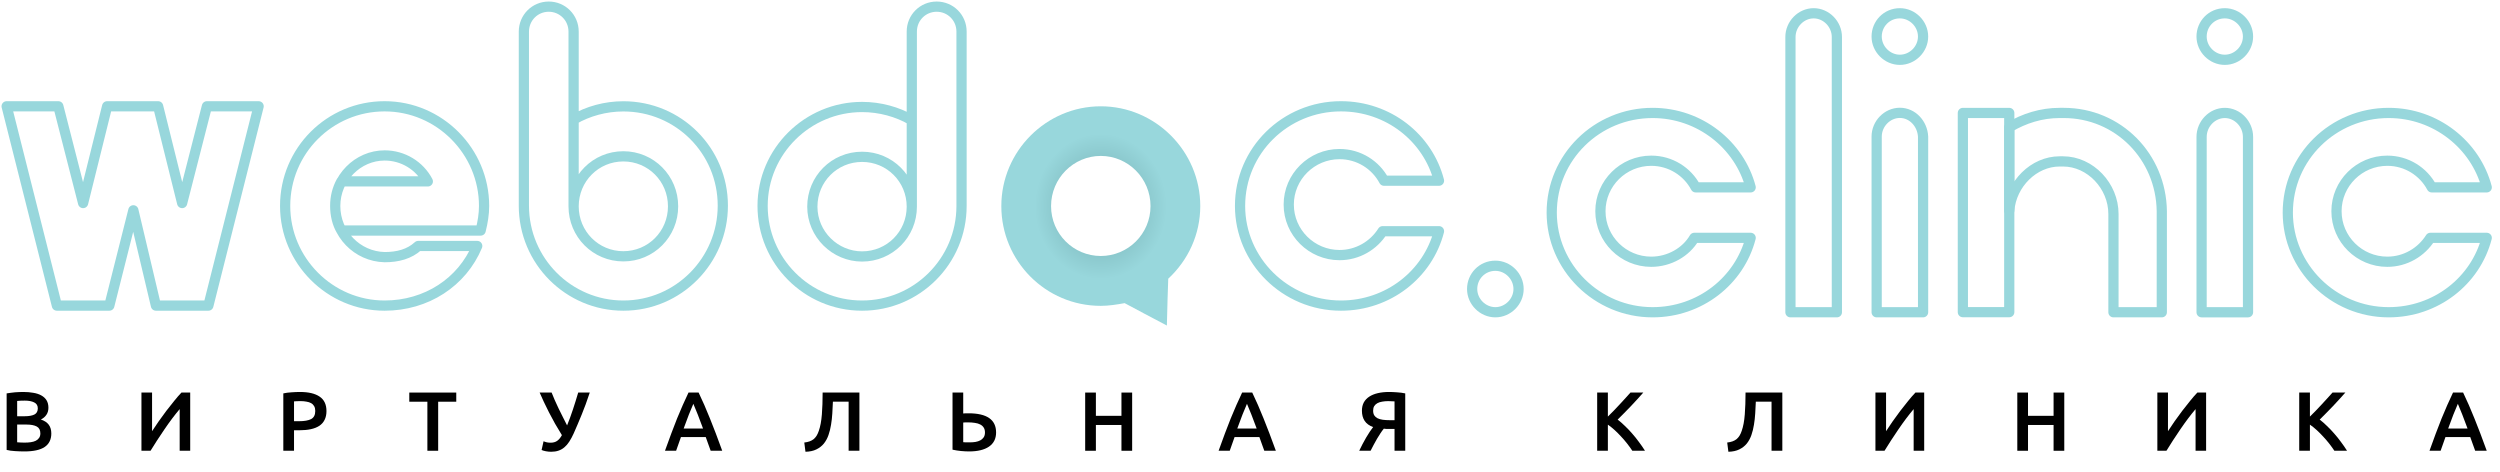 <svg width="318" height="60" viewBox="0 0 318 60" fill="none" xmlns="http://www.w3.org/2000/svg">
<path fill-rule="evenodd" clip-rule="evenodd" d="M282.995 1.69C284.597 1.69 285.947 3.042 285.947 4.648C285.947 6.254 284.597 7.606 282.995 7.606C281.392 7.606 280.042 6.254 280.042 4.648C280.042 3.042 281.308 1.69 282.995 1.69Z" stroke="#98D7DC" stroke-width="1.3" stroke-linejoin="round"/>
<path fill-rule="evenodd" clip-rule="evenodd" d="M285.947 17.416C285.947 15.76 284.598 14.366 282.995 14.366C281.392 14.366 280.043 15.76 280.043 17.416V39.719H285.947V17.416Z" stroke="#98D7DC" stroke-width="1.3" stroke-linejoin="round"/>
<path fill-rule="evenodd" clip-rule="evenodd" d="M241.663 1.69C243.266 1.69 244.615 3.042 244.615 4.648C244.615 6.254 243.266 7.606 241.663 7.606C240.061 7.606 238.711 6.254 238.711 4.648C238.711 3.042 239.976 1.69 241.663 1.69Z" stroke="#98D7DC" stroke-width="1.3" stroke-linejoin="round"/>
<path fill-rule="evenodd" clip-rule="evenodd" d="M241.663 14.354C240.061 14.354 238.711 15.736 238.711 17.376V39.718H244.616V17.376C244.531 15.736 243.266 14.354 241.663 14.354Z" stroke="#98D7DC" stroke-width="1.3" stroke-linejoin="round"/>
<path fill-rule="evenodd" clip-rule="evenodd" d="M233.65 4.707C233.65 3.069 232.3 1.69 230.698 1.69C229.095 1.69 227.745 3.069 227.745 4.707V39.718H233.65V4.707Z" stroke="#98D7DC" stroke-width="1.3" stroke-linejoin="round"/>
<path fill-rule="evenodd" clip-rule="evenodd" d="M210.032 33.294C206.493 33.294 203.573 30.428 203.573 26.869C203.573 23.309 206.493 20.444 210.032 20.444C212.509 20.444 214.633 21.833 215.695 23.83H222.684C221.269 18.447 216.225 14.366 210.209 14.366C203.131 14.366 197.379 20.01 197.379 27.042C197.379 33.988 203.131 39.718 210.209 39.718C216.225 39.718 221.269 35.724 222.684 30.255H215.518C214.456 32.078 212.332 33.294 210.032 33.294Z" stroke="#98D7DC" stroke-width="1.3" stroke-linejoin="round"/>
<path fill-rule="evenodd" clip-rule="evenodd" d="M190.21 33.803C191.812 33.803 193.162 35.155 193.162 36.761C193.162 38.366 191.812 39.718 190.21 39.718C188.607 39.718 187.257 38.366 187.257 36.761C187.257 35.155 188.523 33.803 190.21 33.803Z" stroke="#98D7DC" stroke-width="1.3" stroke-linejoin="round"/>
<path fill-rule="evenodd" clip-rule="evenodd" d="M303.661 33.294C300.121 33.294 297.202 30.428 297.202 26.869C297.202 23.309 300.121 20.444 303.661 20.444C306.138 20.444 308.261 21.833 309.323 23.83H316.313C314.897 18.447 309.854 14.366 303.838 14.366C296.759 14.366 291.008 20.01 291.008 27.042C291.008 33.988 296.759 39.718 303.838 39.718C309.854 39.718 314.897 35.724 316.313 30.255H309.146C307.996 32.078 305.961 33.294 303.661 33.294Z" stroke="#98D7DC" stroke-width="1.3" stroke-linejoin="round"/>
<path fill-rule="evenodd" clip-rule="evenodd" d="M249.677 14.367H255.578L255.577 39.705H249.676L249.677 14.367Z" stroke="#98D7DC" stroke-width="1.3" stroke-linejoin="round"/>
<path fill-rule="evenodd" clip-rule="evenodd" d="M274.981 26.869C274.895 19.923 269.438 14.366 262.508 14.366C262.421 14.366 262.335 14.366 262.248 14.366C262.161 14.366 262.075 14.366 261.988 14.366C259.649 14.366 257.484 15.061 255.578 16.189V26.782C255.838 23.396 258.697 20.531 261.988 20.531C262.161 20.531 262.248 20.531 262.421 20.531C265.886 20.531 268.831 23.656 268.831 27.216V39.718H274.981V26.869Z" stroke="#98D7DC" stroke-width="1.3" stroke-linejoin="round"/>
<path d="M72.963 15.206C74.808 14.146 77.005 13.528 79.289 13.528C86.318 13.528 91.942 19.18 91.942 26.157C91.942 33.133 86.318 38.873 79.289 38.873C72.348 38.873 66.637 33.221 66.637 26.157C66.637 26.157 66.637 4.113 66.637 4.024C66.637 2.258 68.042 0.845 69.8 0.845C71.557 0.845 72.963 2.258 72.963 4.024V15.206ZM72.963 15.206V26.245M72.963 26.245C72.963 29.777 75.775 32.603 79.289 32.603C82.804 32.603 85.615 29.777 85.615 26.245C85.615 22.712 82.804 19.886 79.289 19.886C75.775 19.886 72.963 22.712 72.963 26.245Z" stroke="#98D7DC" stroke-width="1.3"/>
<path d="M115.981 15.282C114.136 14.225 111.94 13.609 109.655 13.609C102.714 13.609 97.003 19.243 97.003 26.197C97.003 33.151 102.626 38.873 109.655 38.873C116.597 38.873 122.308 33.239 122.308 26.197C122.308 26.197 122.308 4.102 122.308 4.014C122.308 2.254 120.902 0.845 119.145 0.845C117.387 0.845 115.981 2.254 115.981 4.014V15.282ZM115.981 15.282V26.285M115.981 26.285C115.981 29.806 113.17 32.623 109.655 32.623C106.228 32.623 103.329 29.806 103.329 26.285C103.329 22.764 106.141 19.947 109.655 19.947C113.17 19.947 115.981 22.764 115.981 26.285Z" stroke="#98D7DC" stroke-width="1.3"/>
<path d="M42.64 26.197C42.64 27.326 42.902 28.455 43.426 29.323H54.42H57.038H59.394H61.139C61.401 28.281 61.575 27.239 61.575 26.197C61.575 19.251 55.904 13.521 48.923 13.521C41.942 13.521 36.27 19.165 36.27 26.197C36.27 33.143 41.942 38.873 48.923 38.873C54.246 38.873 58.783 35.891 60.703 31.289H53.199C52.064 32.331 50.581 32.709 48.923 32.709C45.433 32.622 42.64 29.757 42.64 26.197ZM42.64 26.197C42.64 22.637 45.52 19.772 48.923 19.772C51.279 19.772 53.373 21.075 54.42 23.072H43.426C42.902 24.027 42.64 25.069 42.64 26.197Z" stroke="#98D7DC" stroke-width="1.3" stroke-linejoin="round"/>
<path fill-rule="evenodd" clip-rule="evenodd" d="M170.387 32.448C166.848 32.448 163.928 29.583 163.928 26.023C163.928 22.464 166.848 19.599 170.387 19.599C172.865 19.599 174.988 20.988 176.05 22.985H183.04C181.624 17.515 176.581 13.521 170.564 13.521C163.486 13.521 157.735 19.165 157.735 26.197C157.735 33.143 163.486 38.873 170.564 38.873C176.581 38.873 181.624 34.879 183.04 29.41H175.873C174.723 31.233 172.688 32.448 170.387 32.448Z" stroke="#98D7DC" stroke-width="1.3" stroke-linejoin="round"/>
<path fill-rule="evenodd" clip-rule="evenodd" d="M23.169 25.827L20.112 13.521H13.628L10.571 25.827L7.421 13.521H0.844L7.236 38.873H13.906L16.963 26.752L19.834 38.873H26.505L32.897 13.521H26.319L23.169 25.827Z" stroke="#98D7DC" stroke-width="1.3" stroke-miterlimit="1.305" stroke-linejoin="round"/>
<path fill-rule="evenodd" clip-rule="evenodd" d="M140.021 13.521C133.088 13.521 127.369 19.22 127.369 26.213C127.369 33.206 133.002 38.905 140.021 38.905C141.061 38.905 142.101 38.732 143.054 38.559L145.481 39.854L148.427 41.408L148.514 38.041L148.601 35.451C151.114 33.12 152.674 29.839 152.674 26.213C152.674 19.22 146.954 13.521 140.021 13.521ZM140.021 32.562C136.555 32.562 133.695 29.753 133.695 26.213C133.695 22.673 136.555 19.833 140.021 19.833C143.488 19.833 146.347 22.673 146.347 26.213C146.347 29.753 143.488 32.562 140.021 32.562Z" fill="url(#paint0_radial)"/>
<path d="M3.102 57.422C2.705 57.422 2.306 57.408 1.902 57.379C1.499 57.358 1.146 57.308 0.844 57.23V50.041C1.002 50.012 1.171 49.987 1.351 49.966C1.531 49.938 1.715 49.916 1.902 49.902C2.09 49.888 2.273 49.877 2.453 49.87C2.641 49.863 2.817 49.859 2.983 49.859C3.437 49.859 3.858 49.895 4.247 49.966C4.636 50.03 4.971 50.14 5.252 50.297C5.54 50.454 5.763 50.66 5.922 50.917C6.08 51.173 6.159 51.49 6.159 51.867C6.159 52.216 6.073 52.515 5.9 52.765C5.734 53.014 5.5 53.213 5.198 53.363C5.651 53.512 5.986 53.733 6.202 54.025C6.419 54.317 6.527 54.688 6.527 55.136C6.527 55.898 6.246 56.471 5.684 56.856C5.122 57.233 4.261 57.422 3.102 57.422ZM2.183 54.004V56.258C2.335 56.272 2.497 56.283 2.669 56.29C2.842 56.297 3.001 56.3 3.145 56.3C3.426 56.3 3.685 56.283 3.923 56.247C4.168 56.211 4.377 56.151 4.549 56.065C4.729 55.973 4.87 55.852 4.971 55.702C5.079 55.553 5.133 55.36 5.133 55.125C5.133 54.705 4.978 54.413 4.668 54.249C4.359 54.086 3.93 54.004 3.383 54.004H2.183ZM2.183 52.946H3.145C3.663 52.946 4.07 52.875 4.366 52.733C4.661 52.583 4.809 52.32 4.809 51.942C4.809 51.586 4.654 51.333 4.344 51.184C4.042 51.034 3.645 50.959 3.156 50.959C2.947 50.959 2.759 50.963 2.594 50.97C2.435 50.977 2.299 50.988 2.183 51.002V52.946Z" fill="black"/>
<path d="M17.992 57.337V49.934H19.343V54.848C19.588 54.463 19.865 54.05 20.175 53.609C20.492 53.16 20.816 52.715 21.147 52.273C21.486 51.832 21.821 51.408 22.152 51.002C22.483 50.589 22.793 50.233 23.081 49.934H24.194V57.337H22.855V52.038C22.552 52.394 22.231 52.797 21.893 53.245C21.561 53.687 21.234 54.146 20.91 54.623C20.586 55.093 20.272 55.563 19.97 56.033C19.667 56.496 19.393 56.931 19.149 57.337H17.992Z" fill="black"/>
<path d="M38.156 49.859C39.244 49.859 40.076 50.055 40.652 50.447C41.235 50.838 41.527 51.451 41.527 52.284C41.527 52.718 41.448 53.092 41.289 53.406C41.138 53.712 40.915 53.965 40.619 54.164C40.324 54.356 39.964 54.499 39.539 54.591C39.114 54.684 38.628 54.73 38.08 54.73H37.4V57.337H36.038V50.041C36.355 49.969 36.705 49.923 37.086 49.902C37.475 49.873 37.832 49.859 38.156 49.859ZM38.253 51.023C37.907 51.023 37.623 51.034 37.4 51.056V53.577H38.059C38.714 53.577 39.218 53.487 39.571 53.309C39.924 53.124 40.101 52.779 40.101 52.273C40.101 52.031 40.054 51.828 39.96 51.664C39.867 51.501 39.737 51.372 39.571 51.28C39.406 51.187 39.208 51.123 38.977 51.088C38.754 51.045 38.513 51.023 38.253 51.023Z" fill="black"/>
<path d="M58.037 49.934V51.098H55.735V57.337H54.363V51.098H52.062V49.934H58.037Z" fill="black"/>
<path d="M72.976 55.125C72.796 55.524 72.608 55.873 72.414 56.172C72.226 56.464 72.018 56.706 71.787 56.899C71.564 57.091 71.312 57.233 71.031 57.326C70.757 57.419 70.447 57.465 70.102 57.465C69.893 57.465 69.673 57.443 69.442 57.401C69.219 57.358 69.036 57.305 68.891 57.24L69.14 56.13C69.277 56.187 69.421 56.233 69.572 56.268C69.723 56.297 69.878 56.311 70.037 56.311C70.368 56.311 70.642 56.236 70.858 56.087C71.081 55.937 71.287 55.692 71.474 55.35C71.171 54.865 70.879 54.378 70.599 53.886C70.325 53.395 70.069 52.918 69.832 52.455C69.594 51.985 69.374 51.536 69.172 51.109C68.978 50.682 68.802 50.29 68.643 49.934H70.166C70.282 50.226 70.411 50.539 70.555 50.874C70.707 51.209 70.865 51.554 71.031 51.91C71.204 52.266 71.384 52.629 71.571 53C71.758 53.37 71.945 53.74 72.133 54.111C72.392 53.477 72.641 52.8 72.878 52.081C73.116 51.362 73.339 50.646 73.548 49.934H75.018C74.845 50.461 74.672 50.959 74.499 51.429C74.326 51.892 74.153 52.337 73.98 52.765C73.815 53.185 73.645 53.591 73.473 53.982C73.307 54.367 73.141 54.748 72.976 55.125Z" fill="black"/>
<path d="M90.398 57.337C90.297 57.045 90.193 56.756 90.085 56.471C89.977 56.187 89.872 55.895 89.771 55.595H86.616C86.516 55.895 86.411 56.19 86.303 56.482C86.202 56.767 86.101 57.052 86.001 57.337H84.585C84.866 56.546 85.132 55.816 85.385 55.147C85.637 54.477 85.882 53.844 86.119 53.245C86.364 52.647 86.606 52.078 86.843 51.536C87.081 50.995 87.326 50.461 87.578 49.934H88.864C89.116 50.461 89.361 50.995 89.598 51.536C89.836 52.078 90.074 52.647 90.311 53.245C90.556 53.844 90.805 54.477 91.057 55.147C91.316 55.816 91.586 56.546 91.867 57.337H90.398ZM88.194 51.365C88.028 51.743 87.837 52.202 87.621 52.743C87.412 53.285 87.193 53.872 86.962 54.506H89.425C89.195 53.872 88.972 53.281 88.756 52.733C88.54 52.184 88.352 51.728 88.194 51.365Z" fill="black"/>
<path d="M105.946 51.088C105.925 51.572 105.899 52.067 105.871 52.572C105.842 53.071 105.788 53.555 105.709 54.025C105.636 54.488 105.528 54.926 105.384 55.339C105.24 55.752 105.042 56.115 104.79 56.429C104.538 56.735 104.221 56.98 103.839 57.166C103.465 57.351 103.004 57.45 102.456 57.465L102.305 56.29C102.564 56.261 102.791 56.211 102.986 56.14C103.18 56.069 103.35 55.976 103.494 55.862C103.638 55.741 103.764 55.595 103.872 55.425C103.98 55.246 104.073 55.04 104.153 54.805C104.347 54.249 104.477 53.555 104.542 52.722C104.606 51.889 104.639 50.959 104.639 49.934H109.317V57.337H107.945V51.088H105.946Z" fill="black"/>
<path d="M126.703 55.008C126.703 55.798 126.401 56.4 125.796 56.813C125.198 57.219 124.355 57.422 123.268 57.422C122.965 57.422 122.623 57.404 122.241 57.369C121.867 57.333 121.507 57.276 121.161 57.198V49.934H122.522V52.594C122.645 52.58 122.76 52.572 122.868 52.572C122.976 52.572 123.088 52.572 123.203 52.572C125.537 52.572 126.703 53.384 126.703 55.008ZM123.106 53.726C123.019 53.726 122.926 53.726 122.825 53.726C122.724 53.726 122.623 53.733 122.522 53.747V56.247C122.623 56.254 122.738 56.261 122.868 56.268C123.005 56.268 123.167 56.268 123.354 56.268C123.606 56.268 123.847 56.251 124.078 56.215C124.316 56.172 124.521 56.105 124.694 56.012C124.874 55.912 125.018 55.784 125.126 55.627C125.234 55.464 125.288 55.257 125.288 55.008C125.288 54.759 125.234 54.552 125.126 54.388C125.025 54.225 124.878 54.093 124.683 53.993C124.496 53.893 124.269 53.826 124.002 53.79C123.736 53.747 123.437 53.726 123.106 53.726Z" fill="black"/>
<path d="M142.649 49.934H144.01V57.337H142.649V54.057H139.397V57.337H138.035V49.934H139.397V52.893H142.649V49.934Z" fill="black"/>
<path d="M160.819 57.337C160.718 57.045 160.614 56.756 160.506 56.471C160.398 56.187 160.293 55.895 160.193 55.595H157.038C156.937 55.895 156.832 56.19 156.724 56.482C156.624 56.767 156.523 57.052 156.422 57.337H155.006C155.287 56.546 155.554 55.816 155.806 55.147C156.058 54.477 156.303 53.844 156.541 53.245C156.786 52.647 157.027 52.078 157.265 51.536C157.502 50.995 157.747 50.461 157.999 49.934H159.285C159.537 50.461 159.782 50.995 160.02 51.536C160.257 52.078 160.495 52.647 160.733 53.245C160.978 53.844 161.226 54.477 161.478 55.147C161.738 55.816 162.008 56.546 162.289 57.337H160.819ZM158.615 51.365C158.449 51.743 158.259 52.202 158.042 52.743C157.834 53.285 157.614 53.872 157.383 54.506H159.847C159.616 53.872 159.393 53.281 159.177 52.733C158.961 52.184 158.774 51.728 158.615 51.365Z" fill="black"/>
<path d="M176.683 49.859C176.978 49.859 177.313 49.873 177.688 49.902C178.062 49.923 178.415 49.969 178.747 50.041V57.337H177.385V54.559H176.596C176.503 54.559 176.406 54.559 176.305 54.559C176.204 54.552 176.11 54.541 176.024 54.527C175.88 54.698 175.736 54.894 175.592 55.115C175.448 55.328 175.304 55.56 175.159 55.809C175.023 56.051 174.882 56.304 174.738 56.568C174.601 56.824 174.468 57.08 174.338 57.337H172.891C173.02 57.059 173.161 56.778 173.312 56.493C173.463 56.208 173.614 55.934 173.766 55.67C173.924 55.4 174.079 55.15 174.23 54.922C174.389 54.688 174.533 54.488 174.662 54.324C174.173 54.146 173.813 53.883 173.582 53.534C173.352 53.185 173.236 52.754 173.236 52.241C173.236 51.843 173.316 51.493 173.474 51.194C173.64 50.895 173.87 50.65 174.165 50.457C174.468 50.258 174.832 50.108 175.257 50.009C175.682 49.909 176.157 49.859 176.683 49.859ZM176.586 51.023C176.312 51.023 176.056 51.045 175.819 51.088C175.588 51.123 175.386 51.187 175.213 51.28C175.041 51.372 174.904 51.497 174.803 51.654C174.709 51.81 174.662 52.003 174.662 52.231C174.662 52.473 174.709 52.672 174.803 52.829C174.904 52.985 175.044 53.11 175.224 53.203C175.412 53.295 175.635 53.359 175.894 53.395C176.161 53.431 176.46 53.448 176.791 53.448H177.385V51.056C177.133 51.034 176.867 51.023 176.586 51.023Z" fill="black"/>
<path d="M207.633 57.337C207.446 57.052 207.23 56.753 206.985 56.439C206.74 56.126 206.481 55.823 206.207 55.531C205.94 55.239 205.663 54.962 205.375 54.698C205.087 54.435 204.802 54.207 204.521 54.014V57.337H203.16V49.934H204.521V52.989C204.759 52.754 205.008 52.505 205.267 52.241C205.526 51.971 205.782 51.7 206.034 51.429C206.293 51.152 206.538 50.885 206.769 50.628C206.999 50.372 207.208 50.14 207.395 49.934H209.027C208.789 50.205 208.537 50.486 208.271 50.778C208.004 51.07 207.73 51.365 207.449 51.664C207.169 51.956 206.884 52.248 206.596 52.54C206.315 52.832 206.038 53.11 205.764 53.374C206.066 53.601 206.373 53.868 206.682 54.175C206.999 54.474 207.309 54.798 207.612 55.147C207.914 55.489 208.202 55.848 208.476 56.226C208.757 56.596 209.012 56.966 209.243 57.337H207.633Z" fill="black"/>
<path d="M223.341 51.088C223.319 51.572 223.294 52.067 223.265 52.572C223.236 53.071 223.182 53.555 223.103 54.025C223.031 54.488 222.923 54.926 222.779 55.339C222.635 55.752 222.437 56.115 222.185 56.429C221.933 56.735 221.616 56.98 221.234 57.166C220.859 57.351 220.398 57.45 219.851 57.465L219.7 56.29C219.959 56.261 220.186 56.211 220.38 56.14C220.575 56.069 220.744 55.976 220.888 55.862C221.032 55.741 221.158 55.595 221.266 55.425C221.374 55.246 221.468 55.04 221.547 54.805C221.742 54.249 221.871 53.555 221.936 52.722C222.001 51.889 222.033 50.959 222.033 49.934H226.712V57.337H225.34V51.088H223.341Z" fill="black"/>
<path d="M238.555 57.337V49.934H239.906V54.848C240.151 54.463 240.428 54.05 240.738 53.609C241.055 53.16 241.379 52.715 241.71 52.273C242.049 51.832 242.384 51.408 242.715 51.002C243.046 50.589 243.356 50.233 243.644 49.934H244.757V57.337H243.417V52.038C243.115 52.394 242.794 52.797 242.456 53.245C242.124 53.687 241.797 54.146 241.473 54.623C241.148 55.093 240.835 55.563 240.533 56.033C240.23 56.496 239.956 56.931 239.711 57.337H238.555Z" fill="black"/>
<path d="M261.215 49.934H262.576V57.337H261.215V54.057H257.963V57.337H256.601V49.934H257.963V52.893H261.215V49.934Z" fill="black"/>
<path d="M274.415 57.337V49.934H275.766V54.848C276.01 54.463 276.288 54.05 276.597 53.609C276.914 53.16 277.239 52.715 277.57 52.273C277.908 51.832 278.243 51.408 278.575 51.002C278.906 50.589 279.216 50.233 279.504 49.934H280.617V57.337H279.277V52.038C278.974 52.394 278.654 52.797 278.315 53.245C277.984 53.687 277.656 54.146 277.332 54.623C277.008 55.093 276.695 55.563 276.392 56.033C276.09 56.496 275.816 56.931 275.571 57.337H274.415Z" fill="black"/>
<path d="M296.934 57.337C296.747 57.052 296.53 56.753 296.286 56.439C296.041 56.126 295.781 55.823 295.508 55.531C295.241 55.239 294.964 54.962 294.676 54.698C294.388 54.435 294.103 54.207 293.822 54.014V57.337H292.461V49.934H293.822V52.989C294.06 52.754 294.308 52.505 294.568 52.241C294.827 51.971 295.083 51.7 295.335 51.429C295.594 51.152 295.839 50.885 296.069 50.628C296.3 50.372 296.509 50.14 296.696 49.934H298.328C298.09 50.205 297.838 50.486 297.571 50.778C297.305 51.07 297.031 51.365 296.75 51.664C296.469 51.956 296.185 52.248 295.897 52.54C295.616 52.832 295.338 53.11 295.065 53.374C295.367 53.601 295.673 53.868 295.983 54.175C296.3 54.474 296.61 54.798 296.912 55.147C297.215 55.489 297.503 55.848 297.777 56.226C298.057 56.596 298.313 56.966 298.544 57.337H296.934Z" fill="black"/>
<path d="M314.844 57.337C314.743 57.045 314.638 56.756 314.53 56.471C314.422 56.187 314.318 55.895 314.217 55.595H311.062C310.961 55.895 310.857 56.19 310.749 56.482C310.648 56.767 310.547 57.052 310.446 57.337H309.031C309.312 56.546 309.578 55.816 309.83 55.147C310.082 54.477 310.327 53.844 310.565 53.245C310.81 52.647 311.051 52.078 311.289 51.536C311.527 50.995 311.772 50.461 312.024 49.934H313.309C313.561 50.461 313.806 50.995 314.044 51.536C314.282 52.078 314.519 52.647 314.757 53.245C315.002 53.844 315.251 54.477 315.503 55.147C315.762 55.816 316.032 56.546 316.313 57.337H314.844ZM312.64 51.365C312.474 51.743 312.283 52.202 312.067 52.743C311.858 53.285 311.638 53.872 311.408 54.506H313.871C313.641 53.872 313.417 53.281 313.201 52.733C312.985 52.184 312.798 51.728 312.64 51.365Z" fill="black"/>
<defs>
<radialGradient id="paint0_radial" cx="0" cy="0" r="1" gradientUnits="userSpaceOnUse" gradientTransform="translate(140.021 26.25) rotate(90) scale(9.243 8.387)">
<stop stop-color="#70A9AD"/>
<stop offset="1" stop-color="#98D7DC"/>
</radialGradient>
</defs>
</svg>
